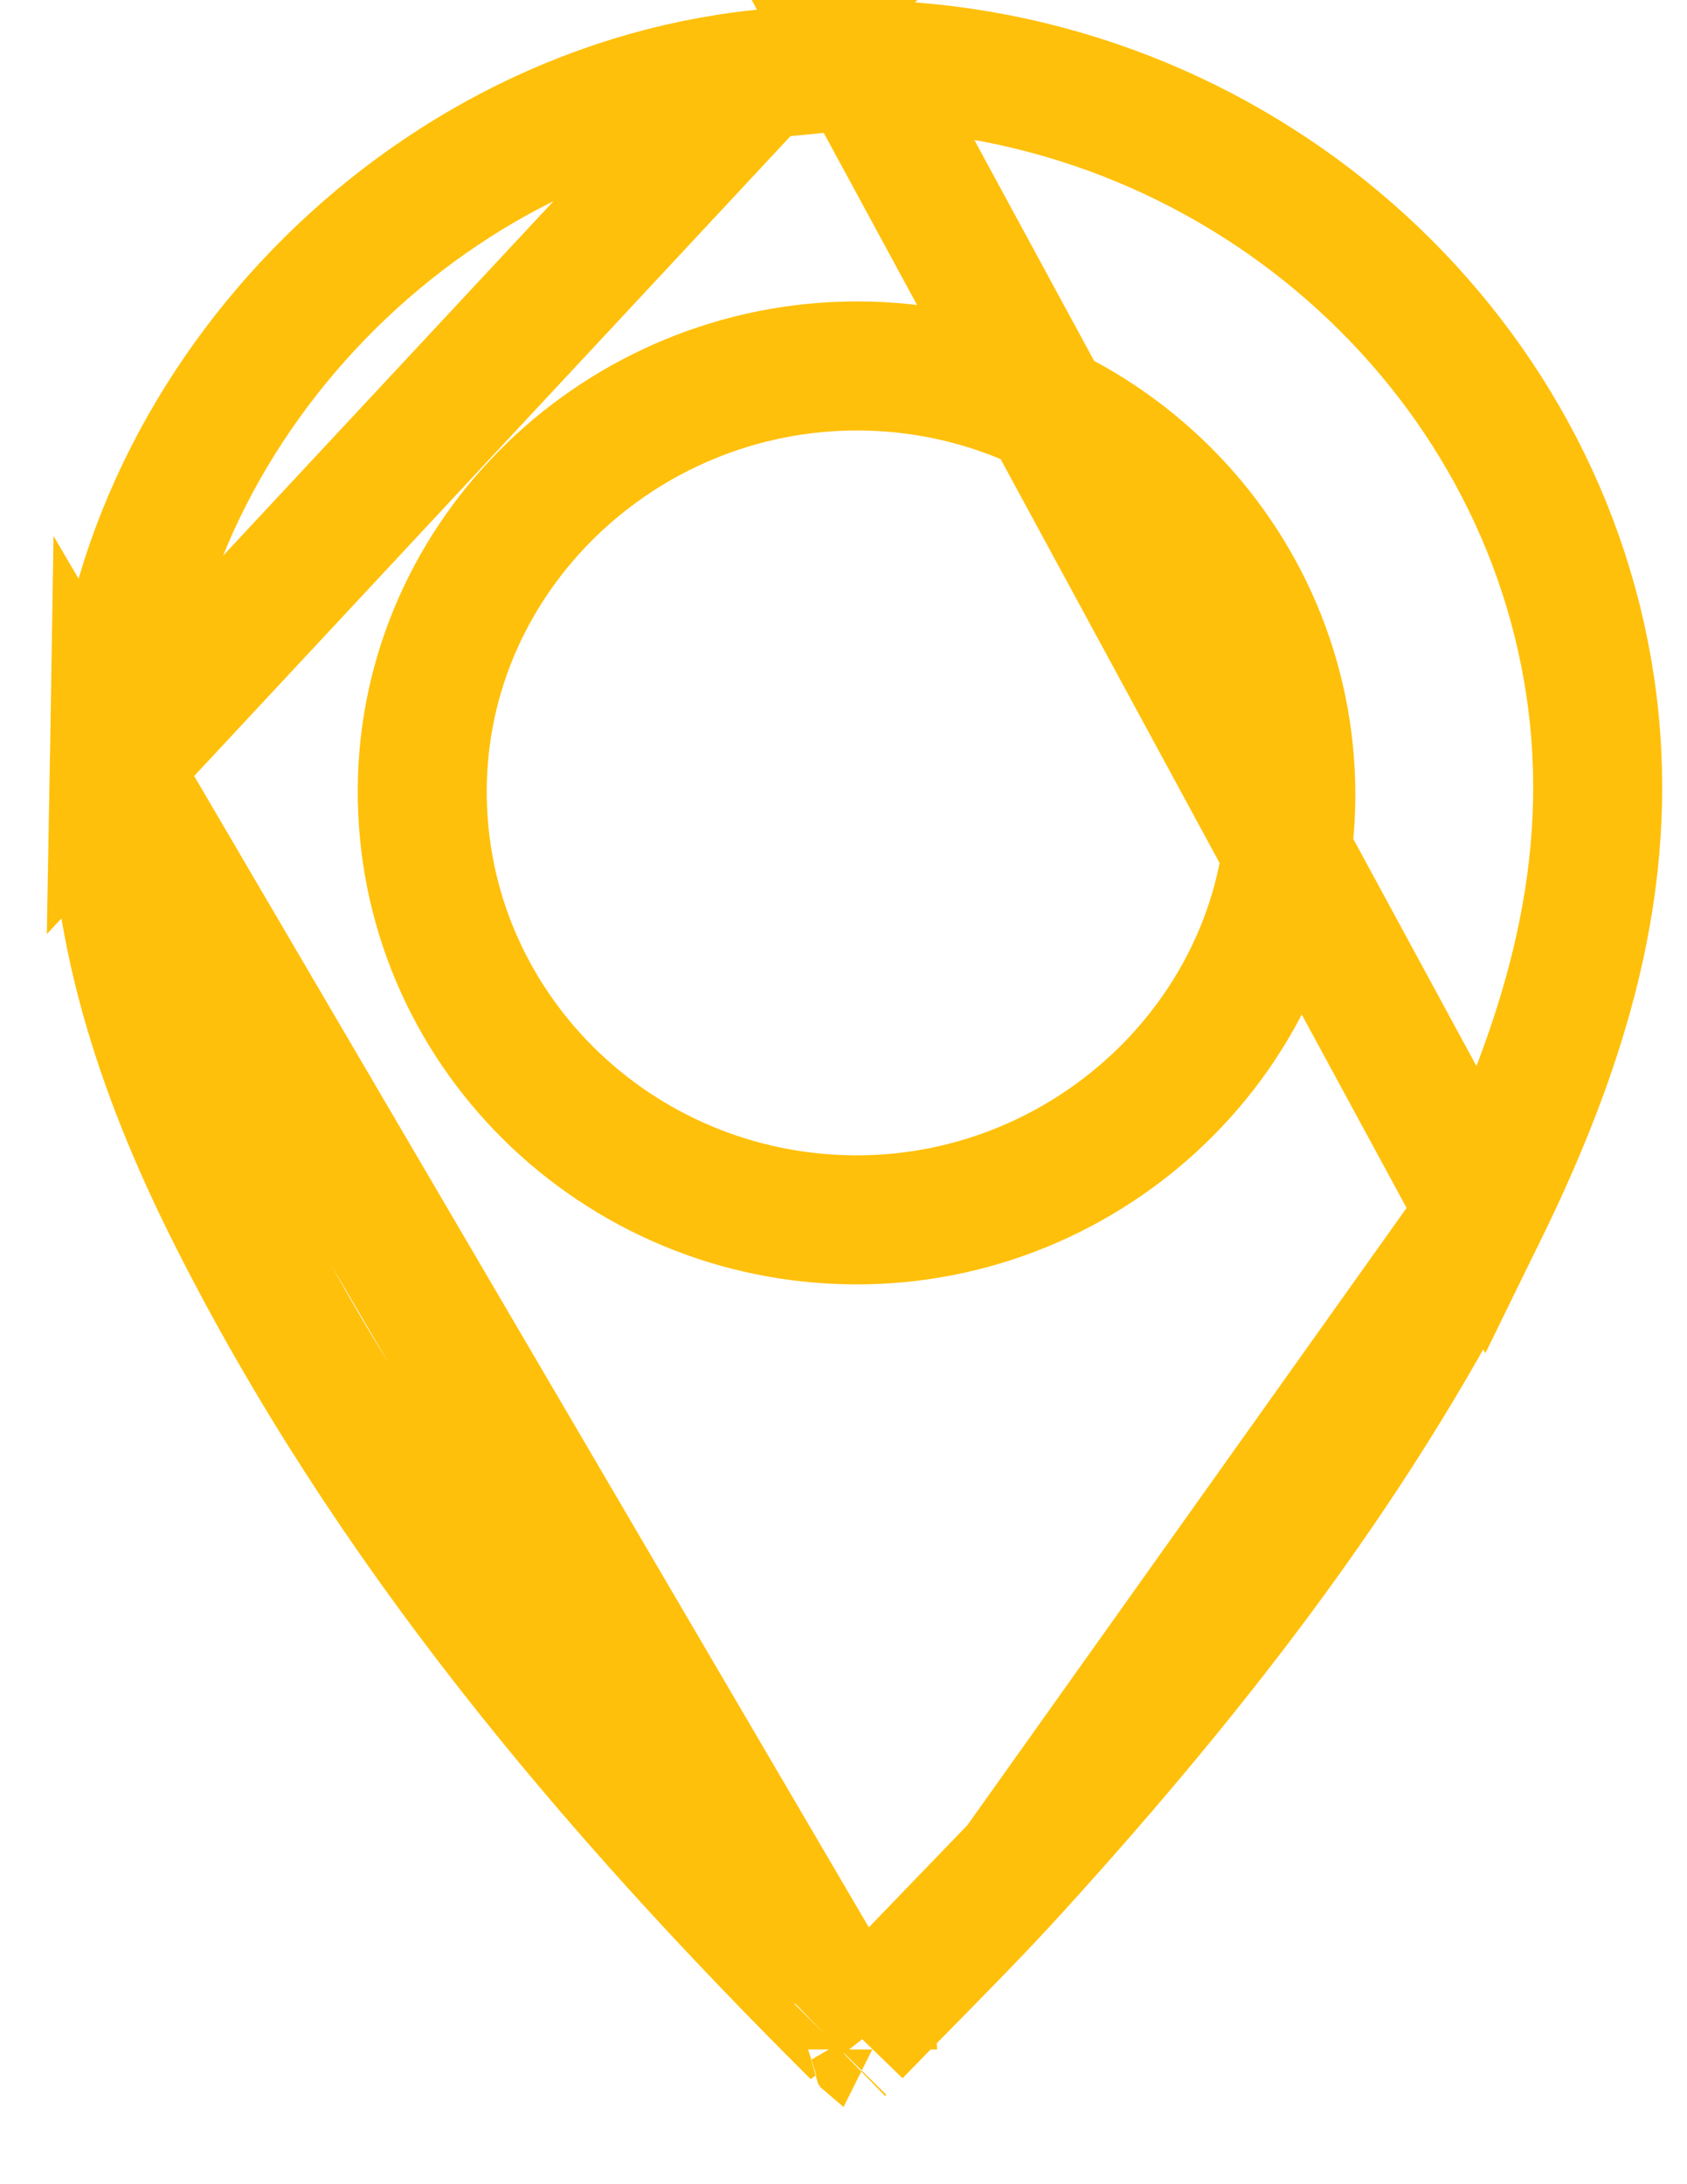 <svg width="17" height="22" viewBox="0 0 17 22" fill="none" xmlns="http://www.w3.org/2000/svg">
<g id="Frame 2716">
<path id="Vector" d="M10.25 18.8L10.251 18.799C12.1 16.762 13.752 14.633 14.939 12.213L10.25 18.8ZM10.25 18.8C9.892 19.195 9.527 19.565 9.151 19.947C8.979 20.121 8.805 20.298 8.628 20.481M10.25 18.8L8.628 20.481M8.628 20.481C6.117 17.986 3.892 15.336 2.329 12.224L2.329 12.224C1.597 10.767 1.125 9.3 1.151 7.727L8.628 20.481ZM7.658 0.748L7.658 0.748C4.121 1.123 1.211 4.273 1.151 7.727L7.658 0.748ZM7.658 0.748C7.878 0.724 8.094 0.704 8.315 0.683C8.431 0.673 8.548 0.662 8.667 0.65M7.658 0.748L8.667 0.65M8.667 0.65C12.425 0.691 15.599 3.487 16.047 7.076C16.271 8.874 15.764 10.53 14.939 12.213L8.667 0.65ZM8.466 20.646C8.466 20.646 8.467 20.645 8.469 20.643C8.467 20.645 8.466 20.646 8.466 20.646ZM8.791 20.641C8.793 20.642 8.793 20.643 8.793 20.643C8.793 20.643 8.793 20.642 8.791 20.641ZM4.255 7.952C4.243 10.346 6.208 12.277 8.618 12.287C10.998 12.296 12.999 10.383 13.008 8.021L13.008 8.021C13.016 5.625 11.051 3.69 8.643 3.686C6.258 3.683 4.267 5.587 4.255 7.952L4.255 7.952Z" stroke="#FFC00B" stroke-width="1.3"/>
</g>
</svg>
